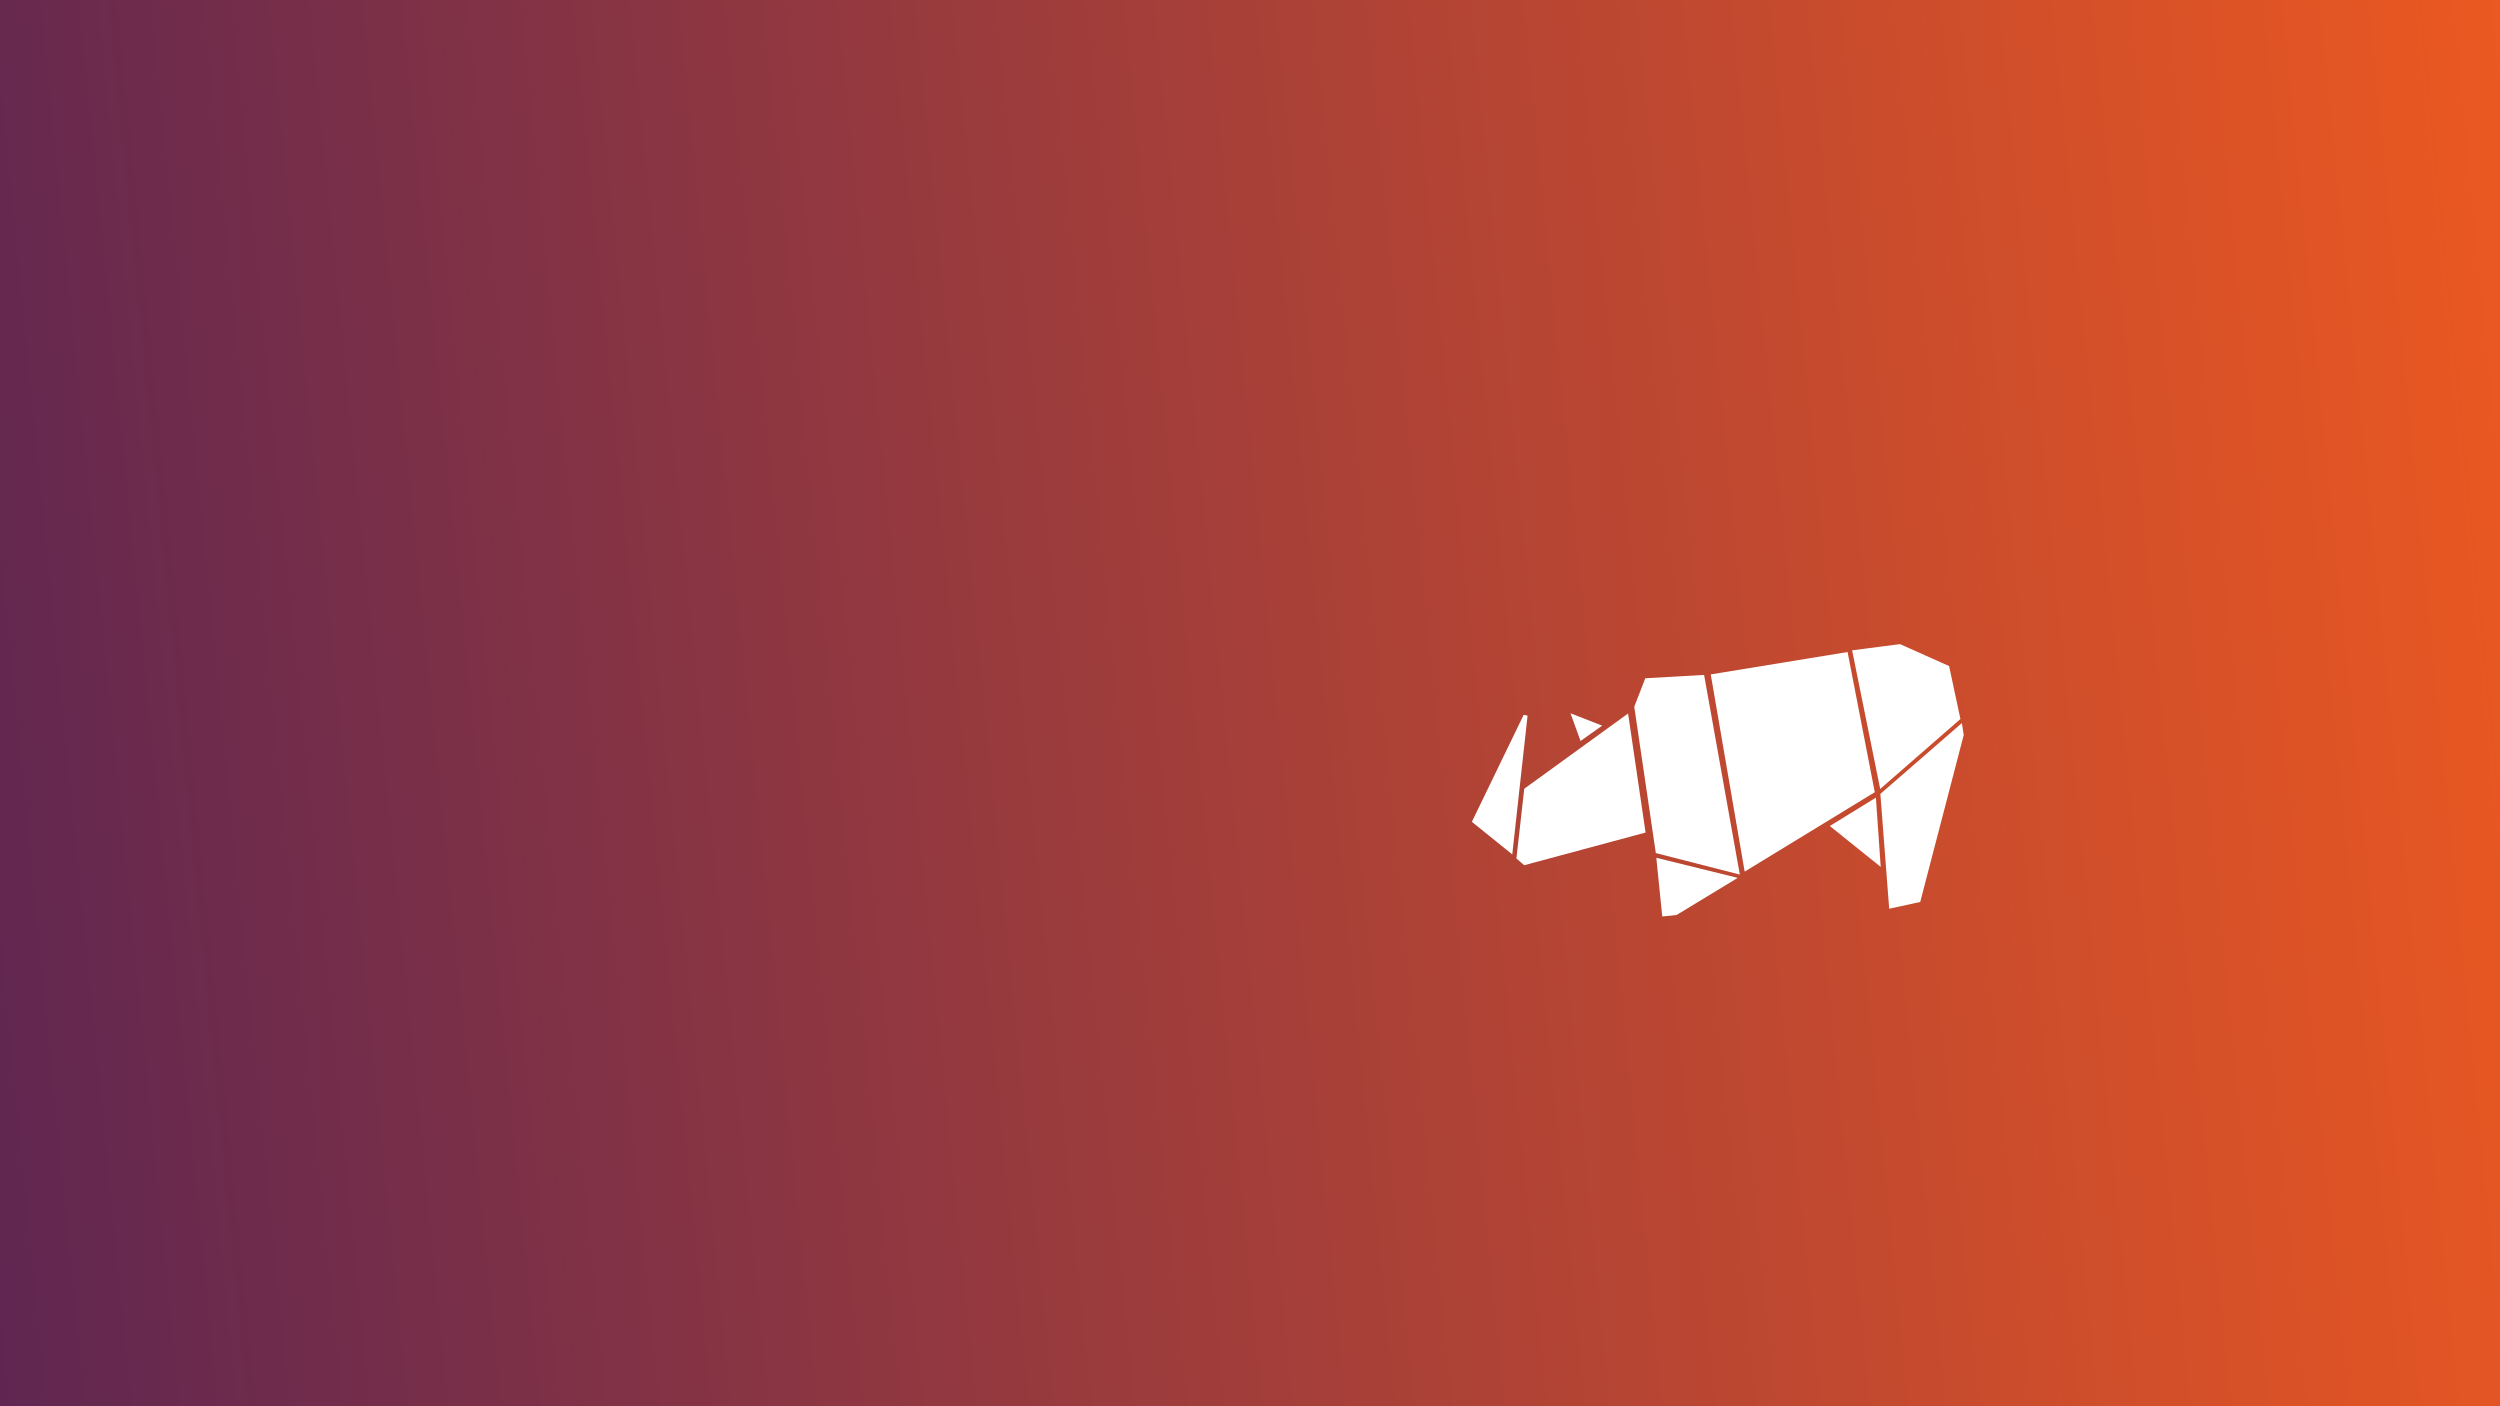 <?xml version="1.0" encoding="UTF-8" standalone="no"?>
<svg
   xmlns:dc="http://purl.org/dc/elements/1.1/"
   xmlns:cc="http://creativecommons.org/ns#"
   xmlns:rdf="http://www.w3.org/1999/02/22-rdf-syntax-ns#"
   xmlns:svg="http://www.w3.org/2000/svg"
   xmlns="http://www.w3.org/2000/svg"
   xmlns:xlink="http://www.w3.org/1999/xlink"
   xmlns:sodipodi="http://sodipodi.sourceforge.net/DTD/sodipodi-0.dtd"
   xmlns:inkscape="http://www.inkscape.org/namespaces/inkscape"
   version="1.1"
   id="svg1005"
   width="2560"
   height="1440"
   viewBox="0 0 2560 1440"
   sodipodi:docname="rolling-rhino.svg"
   inkscape:export-filename="fondo-twitter-groovy-gorilla.png"
   inkscape:export-xdpi="96"
   inkscape:export-ydpi="96"
   inkscape:version="1.0.2 (1.0.2+r75+1)">
  <rect x="0" y="0" width="2560" height="1440" fill="#333333" stroke="none"/>
  <defs
     id="defs1009">
    <linearGradient
       inkscape:collect="always"
       id="linearGradient1590">
      <stop
         style="stop-color:#eb5821;stop-opacity:1"
         offset="0"
         id="stop1586" />
      <stop
         style="stop-color:#602651;stop-opacity:1"
         offset="1"
         id="stop1588" />
    </linearGradient>
    <linearGradient
       inkscape:collect="always"
       xlink:href="#linearGradient1590"
       id="linearGradient1594"
       gradientUnits="userSpaceOnUse"
       x1="793.653"
       y1="406.03"
       x2="-706.347"
       y2="760.03"
       gradientTransform="translate(711.492,-382.05)" />
    <linearGradient
       inkscape:collect="always"
       xlink:href="#linearGradient1590"
       id="linearGradient2152"
       gradientUnits="userSpaceOnUse"
       gradientTransform="matrix(1.707,0,0,4.068,1205.5,-1651.646)"
       x1="793.653"
       y1="406.03"
       x2="-706.347"
       y2="760.03" />
  </defs>
  <sodipodi:namedview
     pagecolor="#ffffff"
     bordercolor="#666666"
     borderopacity="1"
     objecttolerance="10"
     gridtolerance="10"
     guidetolerance="10"
     inkscape:pageopacity="0"
     inkscape:pageshadow="2"
     inkscape:window-width="1920"
     inkscape:window-height="1043"
     id="namedview1007"
     showgrid="false"
     fit-margin-top="0"
     fit-margin-left="0"
     fit-margin-right="0"
     fit-margin-bottom="0"
     inkscape:zoom="0.36266667"
     inkscape:cx="1348.9338"
     inkscape:cy="924.04412"
     inkscape:window-x="1920"
     inkscape:window-y="0"
     inkscape:window-maximized="1"
     inkscape:current-layer="svg1005"
     inkscape:document-rotation="0" />
  <rect
     style="opacity:1;fill:url(#linearGradient2152);fill-opacity:1;fill-rule:nonzero;stroke:none;stroke-width:29.875;stroke-miterlimit:4;stroke-dasharray:none;stroke-opacity:1"
     id="rect1574"
     width="2560"
     height="1440"
     x="0"
     y="0" />
  <g
     id="g932"
     transform="matrix(0.512,0,0,0.512,1059.839,297.819)"
     style="stroke:none">
    <path
       style="fill:#ffffff;fill-opacity:1;stroke:none;stroke-width:1px;stroke-linecap:butt;stroke-linejoin:miter;stroke-opacity:1"
       d="m 1634.217,718.936 56.172,277.281 160.451,-139.89 -22.63,-105.884 -98.189,-43.876 z"
       id="path82"
       sodipodi:nodetypes="cccccc" />
    <path
       style="fill:#ffffff;fill-opacity:1;stroke:none;stroke-width:1px;stroke-linecap:butt;stroke-linejoin:miter;stroke-opacity:1"
       d="m 1690.721,1006.113 163.048,-141.665 3.702,23.853 -87.021,333.929 -62.079,13.566 z"
       id="path84"
       sodipodi:nodetypes="cccccc" />
    <path
       style="fill:#ffffff;fill-opacity:1;stroke:none;stroke-width:1px;stroke-linecap:butt;stroke-linejoin:miter;stroke-opacity:1"
       d="m 1351.467,767.123 67.858,394.428 260.213,-158.853 -54.371,-280.344 z"
       id="path86"
       sodipodi:nodetypes="ccccc" />
    <path
       style="fill:#ffffff;fill-opacity:1;stroke:none;stroke-width:1px;stroke-linecap:butt;stroke-linejoin:miter;stroke-opacity:1"
       d="m 1338.184,768.144 71.45,399.337 -167.982,-42.996 -43.136,-292.676 22.059,-56.918 z"
       id="path88"
       sodipodi:nodetypes="cccccc" />
    <path
       style="fill:#ffffff;fill-opacity:1;stroke:none;stroke-width:1px;stroke-linecap:butt;stroke-linejoin:miter;stroke-opacity:1"
       d="m 1242.639,1133.93 162.852,40.115 -122.451,74.291 -28.531,2.932 z"
       id="path90"
       sodipodi:nodetypes="ccccc" />
    <path
       style="fill:#ffffff;fill-opacity:1;stroke:none;stroke-width:1px;stroke-linecap:butt;stroke-linejoin:miter;stroke-opacity:1"
       d="m 1681.804,1013.609 -92.196,56.723 101.803,81.784 z"
       id="path92"
       sodipodi:nodetypes="cccc" />
    <path
       style="fill:#ffffff;fill-opacity:1;stroke:none;stroke-width:1px;stroke-linecap:butt;stroke-linejoin:miter;stroke-opacity:1"
       d="m 978.5,995.796 -15.66,139.444 15.565,13.537 242.743,-65.386 -34.978,-238.09 z"
       id="path94"
       sodipodi:nodetypes="cccccc" />
    <path
       style="fill:#ffffff;fill-opacity:1;stroke:none;stroke-width:1px;stroke-linecap:butt;stroke-linejoin:miter;stroke-opacity:1"
       d="m 1091.056,900.275 43.307,-30.65 -63.341,-24.7 z"
       id="path96"
       sodipodi:nodetypes="cccc" />
    <path
       style="fill:#ffffff;fill-opacity:1;stroke:none;stroke-width:1px;stroke-linecap:butt;stroke-linejoin:miter;stroke-opacity:1"
       d="m 954.55,1127.142 -80.831,-65.175 103.689,-214.058 7.727,1.693 z"
       id="path98" />
  </g>
</svg>
